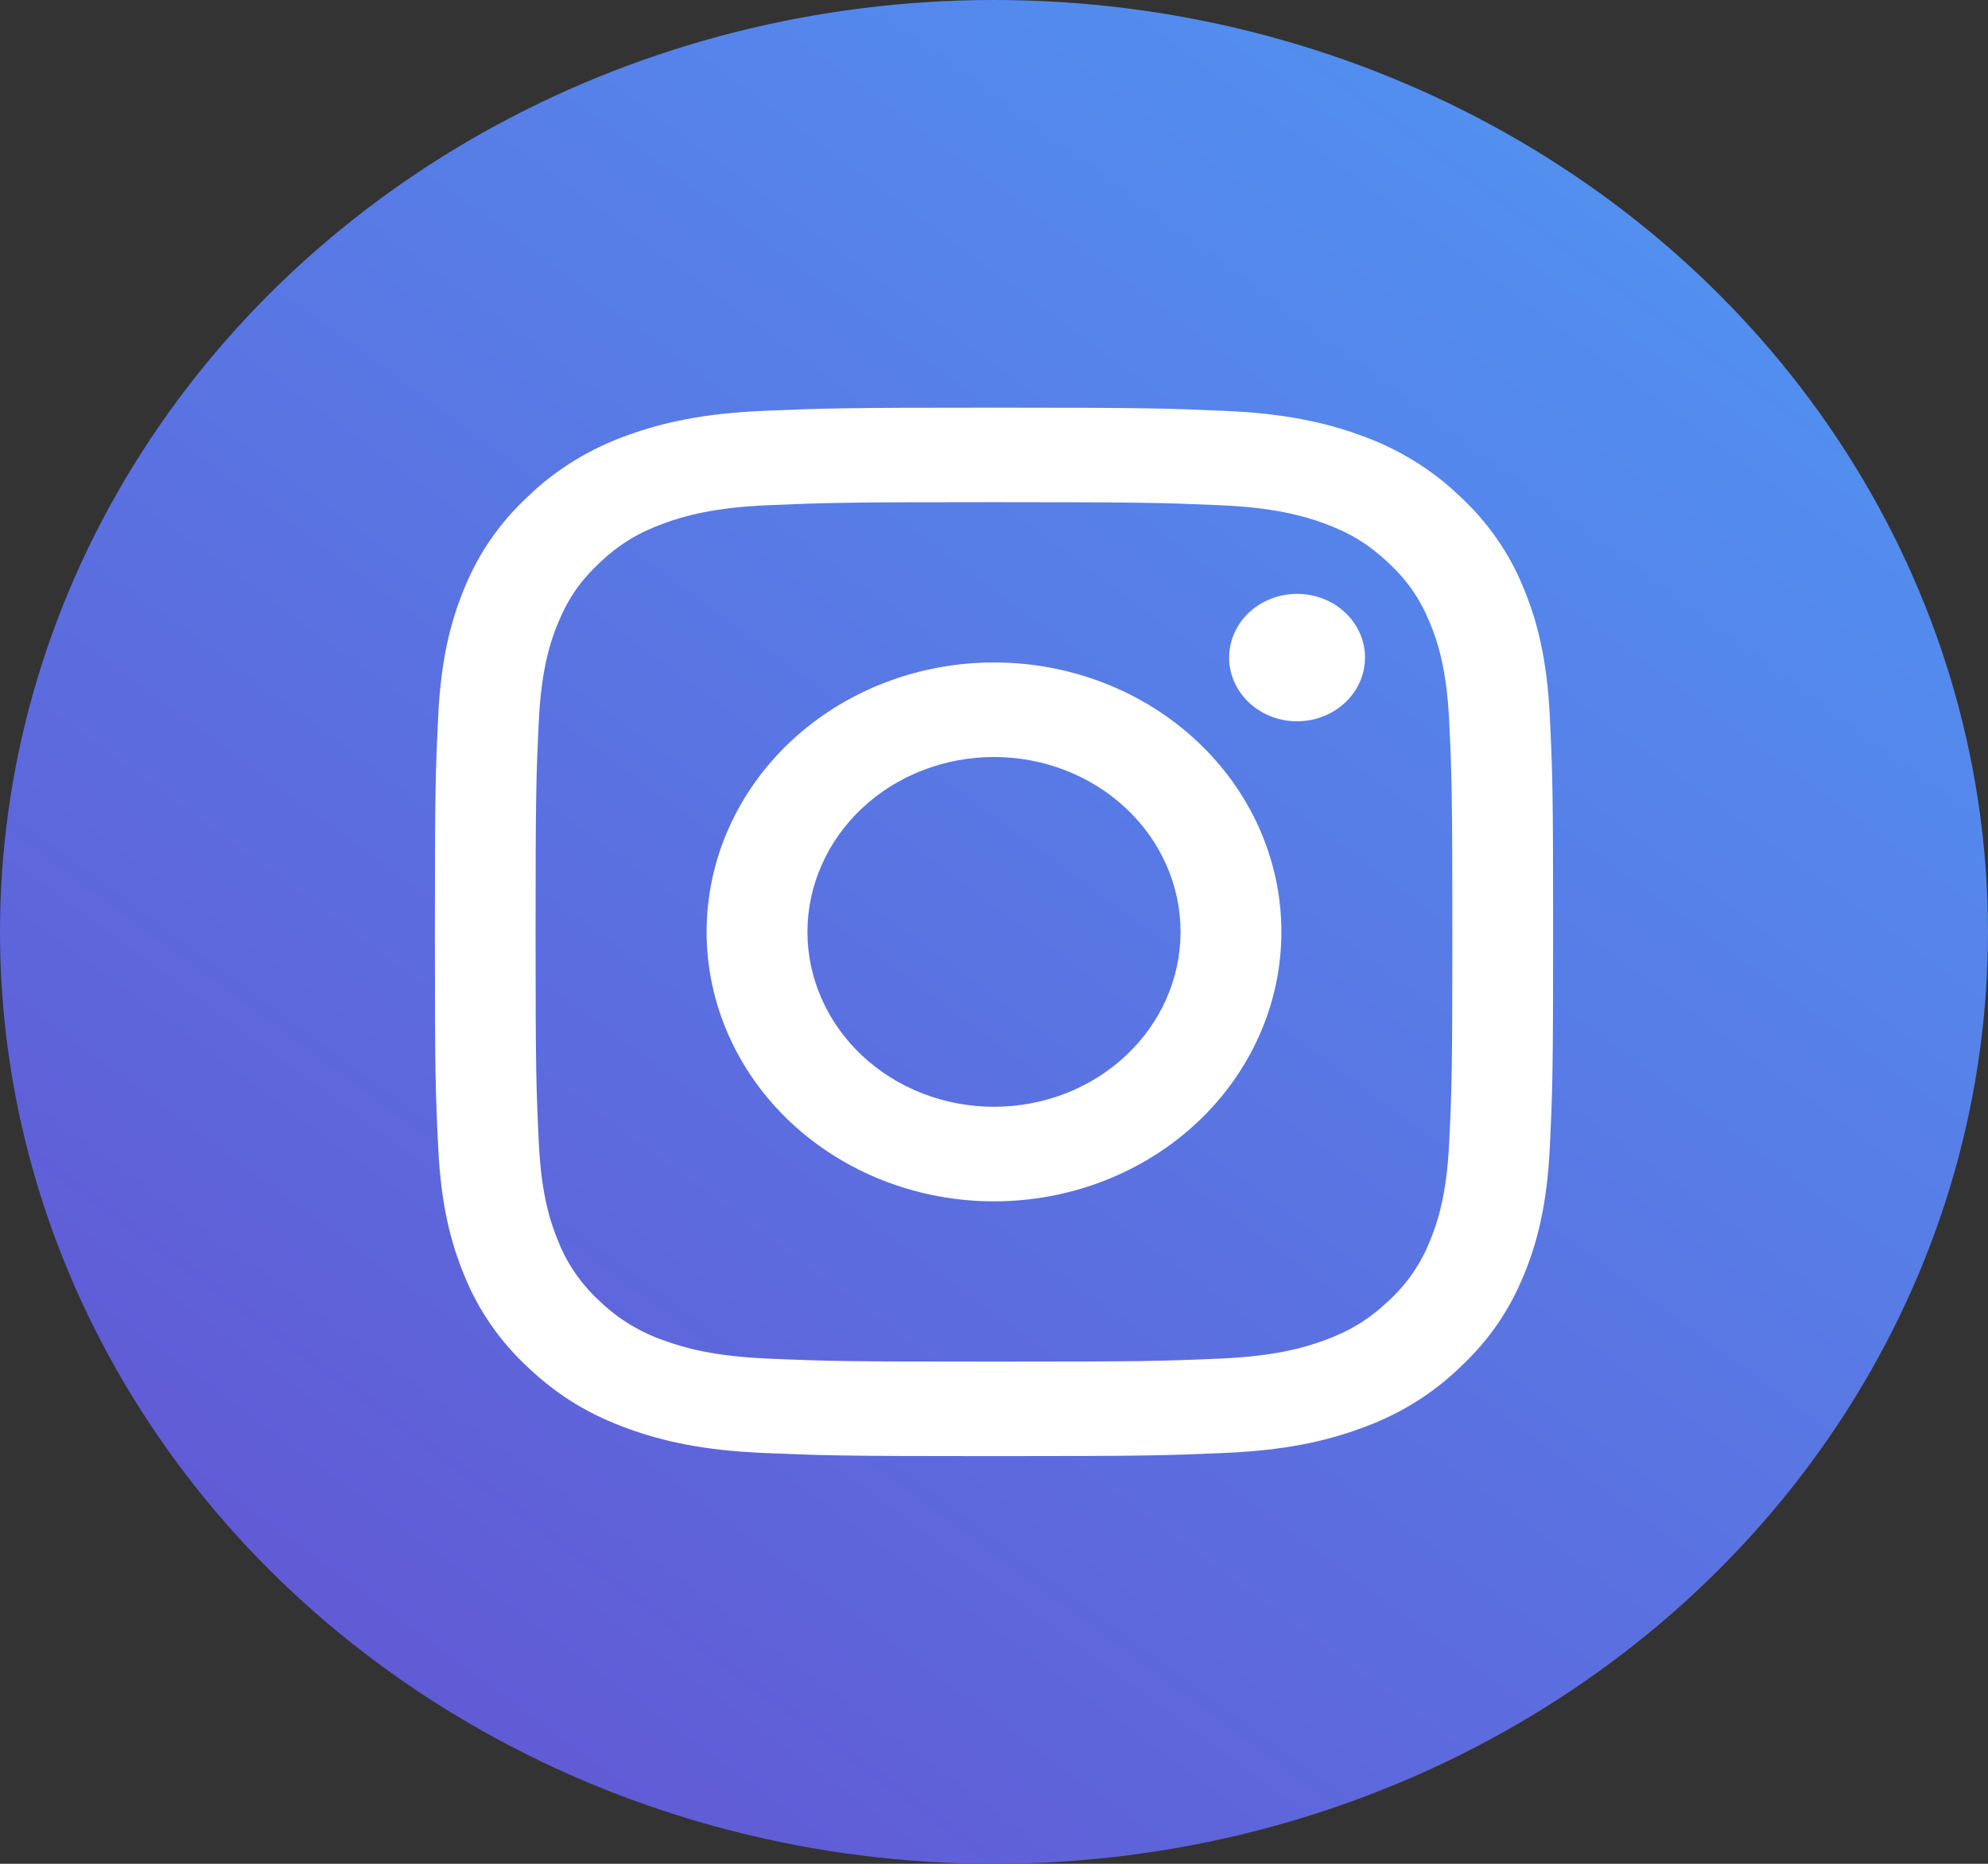 <svg width="32" height="30" viewBox="0 0 32 30" fill="none" xmlns="http://www.w3.org/2000/svg">
<rect x="0" y="0" width="32" height="30" fill="#333333" stroke="none"/>
<g id="Group 2">
<ellipse id="Ellipse 4" cx="16" cy="15" rx="15" ry="16" transform="rotate(-90 16 15)" fill="url(#paint0_linear_10901_1536)"/>
<g id="icon instagram ">
<path id="Vector" fill-rule="evenodd" clip-rule="evenodd" d="M12.29 6.613C13.249 6.572 13.556 6.562 16 6.562C18.445 6.562 18.75 6.572 19.71 6.613C20.669 6.654 21.323 6.797 21.895 7.005C22.496 7.217 23.04 7.549 23.489 7.979C23.947 8.4 24.302 8.91 24.527 9.473C24.75 10.01 24.902 10.623 24.946 11.521C24.99 12.421 25 12.708 25 15C25 17.292 24.989 17.579 24.946 18.479C24.902 19.377 24.75 19.99 24.527 20.527C24.297 21.082 23.989 21.553 23.489 22.021C23.04 22.451 22.496 22.783 21.895 22.994C21.323 23.203 20.669 23.346 19.71 23.387C18.75 23.428 18.445 23.438 16 23.438C13.556 23.438 13.249 23.428 12.29 23.387C11.332 23.346 10.677 23.203 10.104 22.994C9.513 22.779 9.011 22.49 8.511 22.021C8.053 21.6 7.698 21.09 7.473 20.527C7.25 19.99 7.098 19.377 7.054 18.479C7.01 17.579 7 17.292 7 15C7 12.708 7.011 12.421 7.054 11.522C7.098 10.623 7.25 10.01 7.473 9.473C7.699 8.91 8.053 8.4 8.511 7.979C8.96 7.549 9.504 7.217 10.104 7.005C10.677 6.797 11.332 6.654 12.29 6.613ZM19.637 8.132C18.688 8.092 18.403 8.083 16 8.083C13.597 8.083 13.312 8.092 12.363 8.132C11.486 8.169 11.009 8.307 10.692 8.422C10.272 8.575 9.972 8.758 9.657 9.053C9.342 9.349 9.147 9.63 8.984 10.024C8.861 10.321 8.714 10.768 8.674 11.59C8.631 12.48 8.621 12.747 8.621 15C8.621 17.253 8.631 17.52 8.674 18.41C8.714 19.232 8.861 19.679 8.984 19.976C9.128 20.343 9.358 20.674 9.657 20.947C9.947 21.227 10.301 21.442 10.692 21.578C11.009 21.693 11.486 21.831 12.363 21.868C13.312 21.909 13.597 21.917 16 21.917C18.404 21.917 18.688 21.909 19.637 21.868C20.515 21.831 20.991 21.693 21.308 21.578C21.728 21.425 22.028 21.242 22.343 20.947C22.642 20.674 22.872 20.343 23.016 19.976C23.14 19.679 23.286 19.232 23.326 18.41C23.369 17.52 23.378 17.253 23.378 15C23.378 12.747 23.369 12.48 23.326 11.59C23.286 10.768 23.14 10.321 23.016 10.024C22.853 9.63 22.658 9.349 22.343 9.053C22.028 8.759 21.728 8.575 21.308 8.422C20.991 8.307 20.515 8.169 19.637 8.132ZM14.851 17.601C15.215 17.742 15.606 17.815 16 17.815C16.797 17.815 17.56 17.519 18.123 16.991C18.687 16.463 19.003 15.747 19.003 15C19.003 14.253 18.687 13.537 18.123 13.009C17.56 12.481 16.797 12.185 16 12.185C15.606 12.185 15.215 12.258 14.851 12.399C14.486 12.54 14.155 12.748 13.877 13.009C13.598 13.271 13.377 13.581 13.226 13.923C13.075 14.264 12.997 14.63 12.997 15C12.997 15.37 13.075 15.736 13.226 16.077C13.377 16.419 13.598 16.729 13.877 16.991C14.155 17.252 14.486 17.459 14.851 17.601ZM12.729 11.933C13.597 11.12 14.773 10.663 16 10.663C17.227 10.663 18.404 11.12 19.271 11.933C20.139 12.747 20.626 13.85 20.626 15C20.626 16.15 20.139 17.253 19.271 18.067C18.404 18.88 17.227 19.337 16 19.337C14.773 19.337 13.597 18.88 12.729 18.067C11.861 17.253 11.374 16.15 11.374 15C11.374 13.85 11.861 12.747 12.729 11.933ZM21.652 11.309C21.857 11.117 21.972 10.856 21.972 10.584C21.972 10.312 21.857 10.052 21.652 9.859C21.447 9.667 21.169 9.559 20.878 9.559C20.588 9.559 20.31 9.667 20.105 9.859C19.9 10.052 19.785 10.312 19.785 10.584C19.785 10.856 19.9 11.117 20.105 11.309C20.31 11.502 20.588 11.61 20.878 11.61C21.169 11.61 21.447 11.502 21.652 11.309Z" fill="white"/>
</g>
</g>
<defs>
<linearGradient id="paint0_linear_10901_1536" x1="4.12" y1="5.528" x2="28.652" y2="23.573" gradientUnits="userSpaceOnUse">
<stop stop-color="#615BD6"/>
<stop offset="1" stop-color="#528FEF"/>
</linearGradient>
</defs>
</svg>
